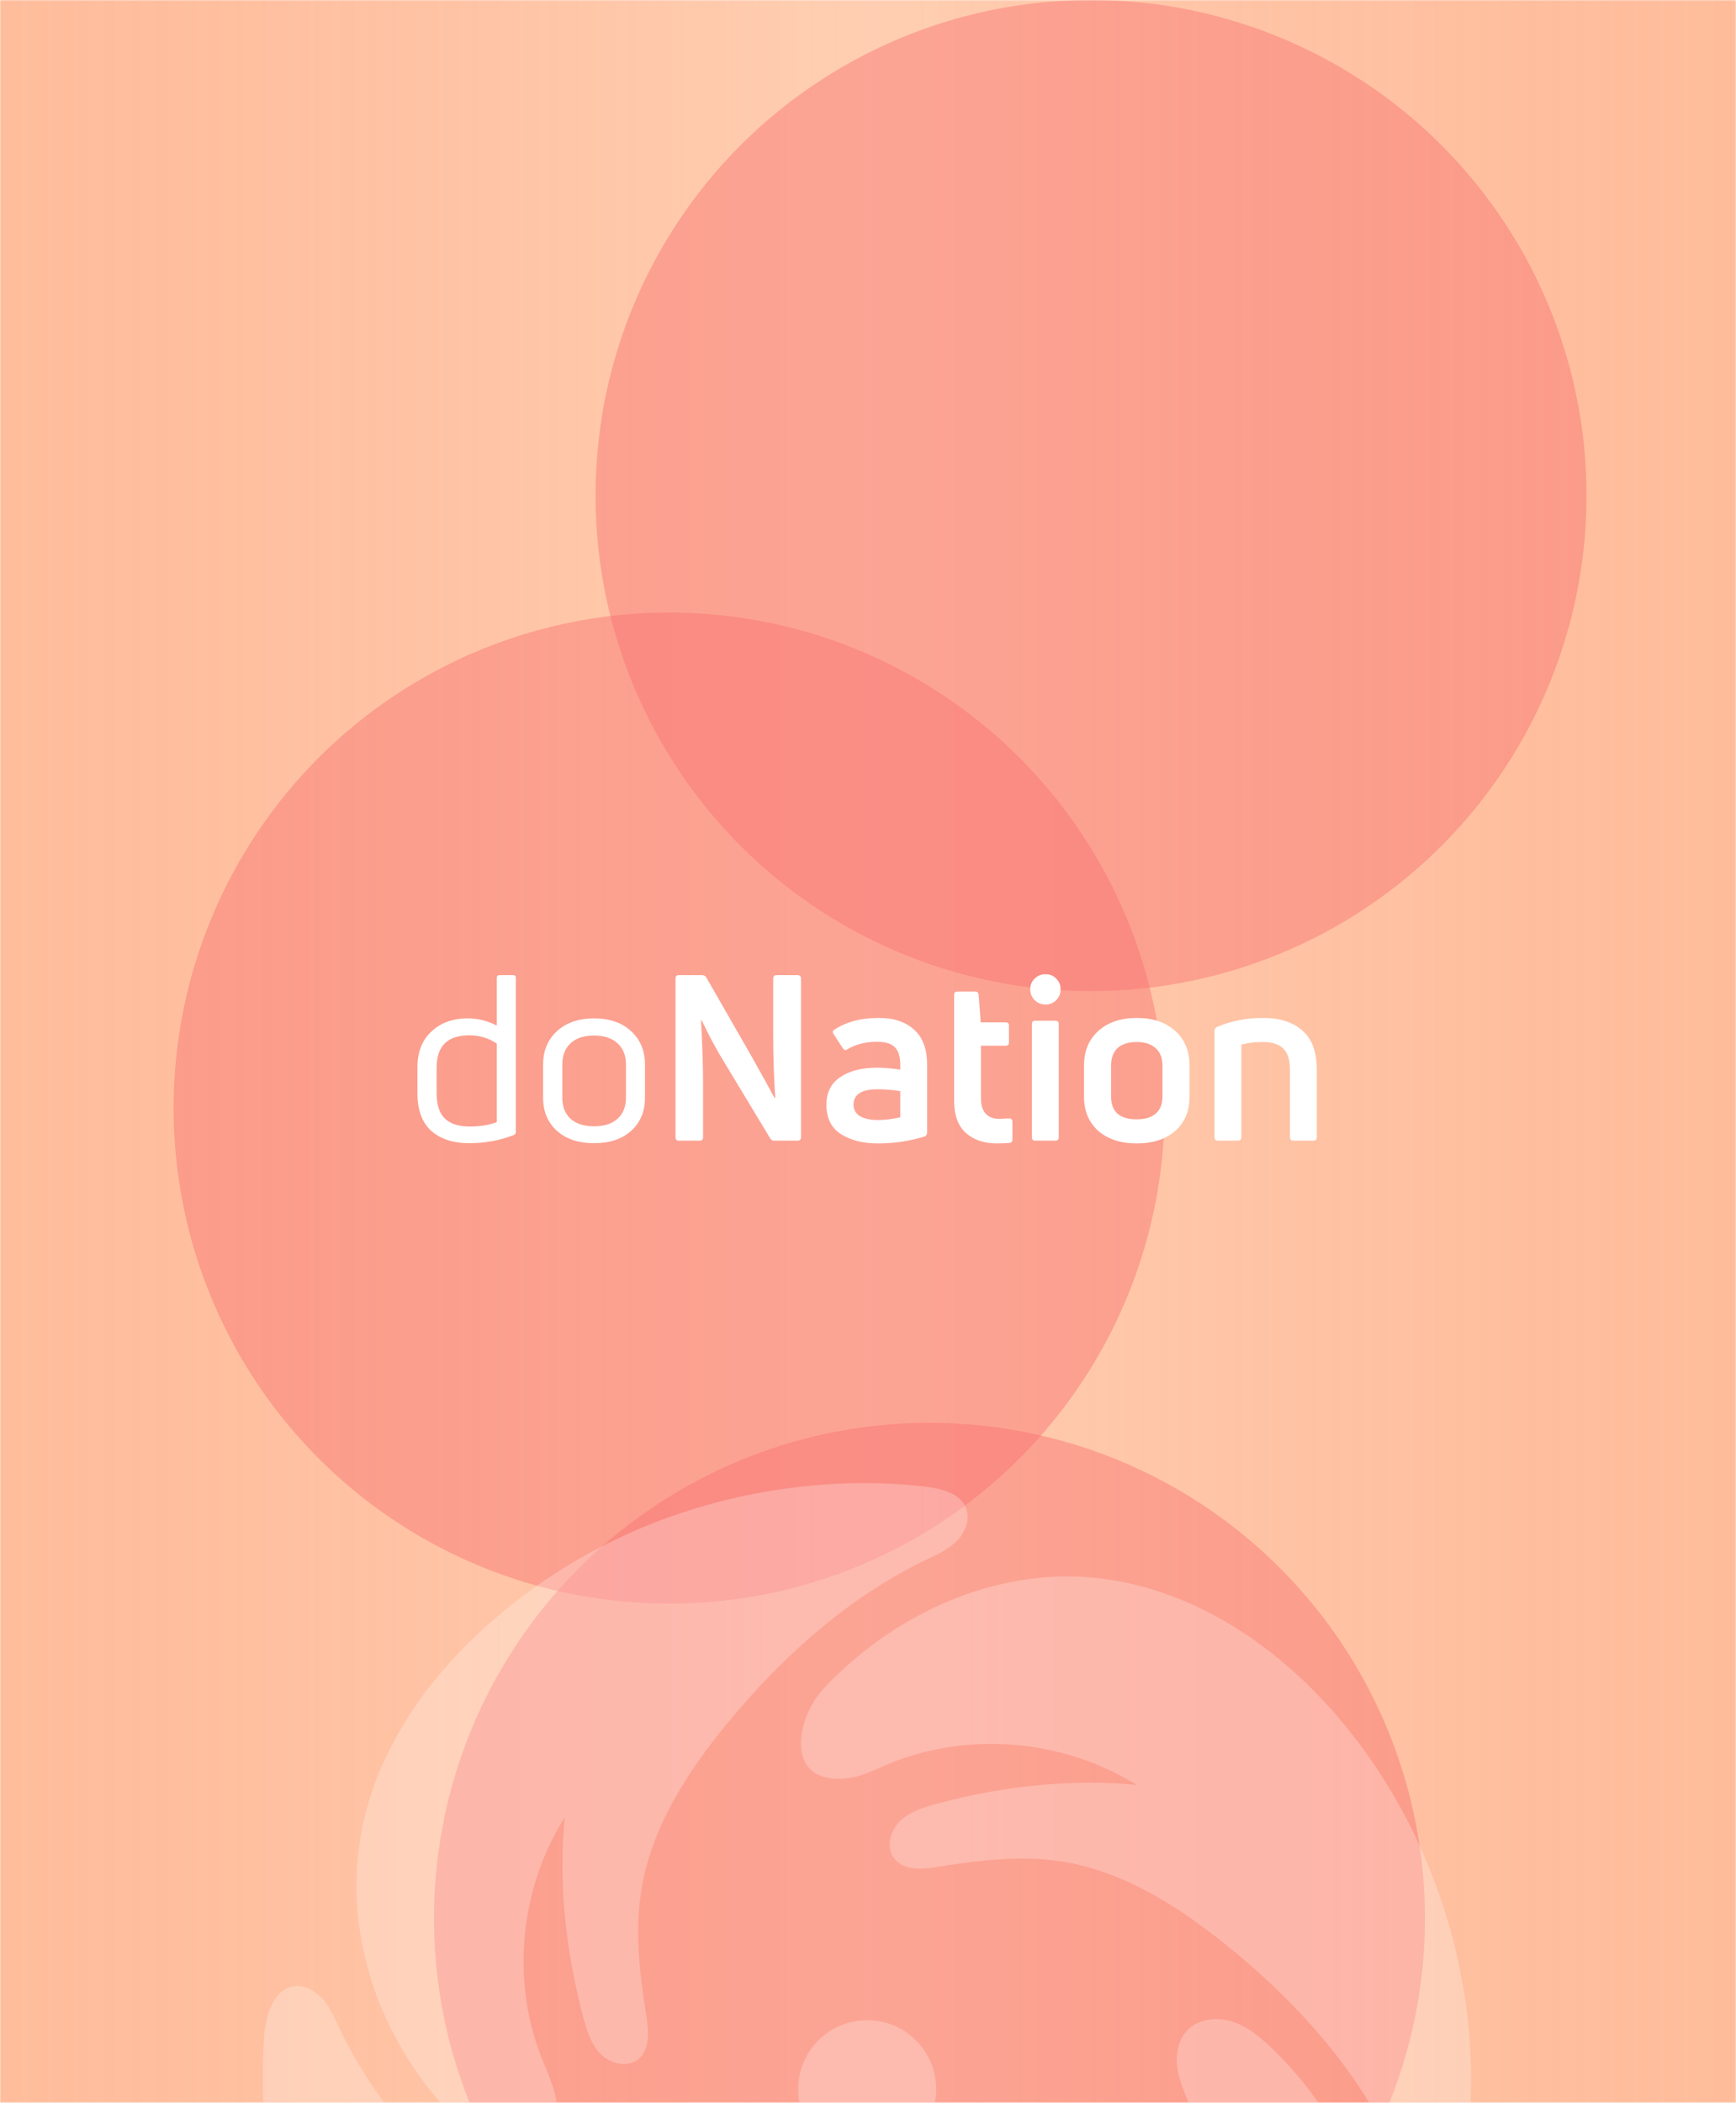 <svg width="720" height="872" viewBox="0 0 720 872" fill="none" xmlns="http://www.w3.org/2000/svg">
<mask id="mask0_66_79" style="mask-type:alpha" maskUnits="userSpaceOnUse" x="0" y="0" width="720" height="872">
<rect width="720" height="872" fill="#EE4A67"/>
</mask>
<g mask="url(#mask0_66_79)">
<rect width="720" height="872" fill="#FFBE98"/>
<rect width="720" height="872" fill="url(#paint0_linear_66_79)"/>
</g>
<mask id="mask1_66_79" style="mask-type:alpha" maskUnits="userSpaceOnUse" x="0" y="0" width="719" height="872">
<rect width="719" height="872" fill="#D9D9D9"/>
</mask>
<g mask="url(#mask1_66_79)">
<g opacity="0.45" filter="url(#filter0_f_66_79)">
<circle cx="452.5" cy="205.5" r="205.5" fill="#F97272"/>
</g>
<g opacity="0.45" filter="url(#filter1_f_66_79)">
<circle cx="277.5" cy="459.5" r="205.5" fill="#F97272"/>
</g>
<g opacity="0.45" filter="url(#filter2_f_66_79)">
<circle cx="385.5" cy="795.5" r="205.5" fill="#F97272"/>
</g>
<path d="M605.107 814.857C597.729 780.471 582.972 747.705 561.378 719.98C534.024 684.513 493.894 656.428 449.084 653.908C408.774 651.567 368.824 671.011 341.29 700.536C330.853 711.879 325.094 737.983 348.309 737.623C355.507 737.623 362.165 734.203 368.824 731.322C401.756 717.82 441.166 721.24 471.399 740.144C443.506 737.623 415.253 740.684 388.259 748.065C382.86 749.505 377.282 751.306 373.143 755.267C369.184 759.227 367.384 766.068 370.803 770.569C374.762 775.79 382.5 775.25 388.799 774.17C405.715 771.469 422.811 769.309 439.727 771.83C465.461 775.61 488.495 790.373 508.83 806.756C536.723 829.26 561.558 856.445 577.034 888.851C579.553 893.892 581.713 899.293 585.852 903.254C589.991 907.215 596.649 909.015 601.328 906.134C606.007 903.254 607.267 897.133 607.986 891.552C611.766 865.987 610.326 839.882 605.107 814.857Z" fill="white" fill-opacity="0.25"/>
<path d="M114.545 916.396C126.602 974.187 158.634 1027.48 210.642 1058.44C229.717 1069.78 251.132 1077.89 273.267 1078.61C297.561 1079.33 321.315 1070.68 342.55 1058.8C355.147 1051.6 367.204 1042.96 377.102 1032.34C381.601 1027.48 385.74 1022.08 387.359 1015.77C388.979 1009.47 387.719 1001.91 382.86 997.591C378.541 993.81 372.063 993.09 366.304 994.171C360.546 995.251 355.327 997.771 349.928 1000.11C316.996 1013.43 277.945 1009.83 247.893 991.11C275.786 993.63 303.859 990.57 330.853 983.189C336.431 981.748 342.01 979.948 345.969 975.807C349.928 971.666 351.548 964.645 347.949 960.324C343.99 955.643 336.791 956.003 330.673 956.904C315.376 959.244 299.72 961.404 284.244 959.964C250.232 956.544 220.719 935.3 195.705 911.895C173.75 891.372 153.595 868.327 140.818 841.142C138.839 837.002 137.039 832.681 133.98 829.08C130.921 825.659 126.422 822.959 121.923 823.679C113.285 824.939 110.226 835.741 109.506 844.563C108.066 868.507 109.686 892.812 114.545 916.396Z" fill="white" fill-opacity="0.25"/>
<path d="M308.898 620.242C273.806 627.623 240.514 642.926 212.441 665.25C188.867 683.793 168.712 707.378 157.194 735.103C135.6 787.312 153.055 844.923 193.186 882.91C197.505 886.871 202.004 890.832 207.582 892.812C213.161 894.792 219.639 894.792 224.318 891.372C230.077 887.231 231.876 879.489 230.977 872.468C230.077 865.447 226.838 859.146 224.318 852.484C211.901 820.439 215.86 782.632 234.216 753.646C231.517 781.371 234.756 809.637 241.954 836.642C243.394 842.042 245.193 847.804 249.152 851.764C253.111 855.725 259.95 857.525 264.449 854.105C269.667 850.144 269.128 842.403 268.048 835.921C265.348 818.818 263.189 801.535 265.888 784.432C269.847 758.327 284.784 735.103 301.52 714.759C324.374 687.034 351.728 662.369 383.94 646.887C388.439 644.726 393.118 642.746 396.717 639.145C400.316 635.544 402.476 630.143 400.676 625.463C398.337 619.161 390.598 617.361 383.94 616.461C359.286 613.58 333.732 615.021 308.898 620.242Z" fill="white" fill-opacity="0.25"/>
<path d="M410.574 1110.83C438.647 1104.89 465.461 1093.91 489.755 1078.43C512.069 1064.2 532.225 1046.2 547.161 1024.24C561.917 1002.27 571.275 976.347 571.815 949.882C572.355 912.255 554.719 875.529 527.546 849.424C522.687 844.743 517.288 840.242 510.99 838.262C504.691 836.281 496.773 837.182 492.274 842.043C488.315 846.363 487.415 852.844 488.495 858.786C489.575 864.547 492.274 869.948 494.434 875.529C507.75 908.475 504.151 947.542 485.436 977.607C488.135 949.702 484.896 921.617 477.518 894.612C476.078 889.211 474.278 883.63 470.319 879.489C466.36 875.529 459.522 873.728 455.023 877.149C449.804 881.11 450.344 888.851 451.424 895.152C453.943 912.075 456.283 929.179 453.763 946.102C449.984 971.846 435.408 994.891 419.032 1015.05C396.537 1042.78 369.544 1067.8 337.331 1083.11C332.832 1085.27 327.973 1087.43 324.194 1090.67C310.338 1102.73 322.935 1113.53 336.431 1114.97C360.906 1117.67 386.1 1116.23 410.574 1110.83Z" fill="white" fill-opacity="0.25"/>
<path d="M359.646 894.972C375.448 894.972 388.259 882.156 388.259 866.347C388.259 850.538 375.448 837.722 359.646 837.722C343.843 837.722 331.033 850.538 331.033 866.347C331.033 882.156 343.843 894.972 359.646 894.972Z" fill="white" fill-opacity="0.25"/>
</g>
<path d="M206.056 425.288V405.416C206.056 404.712 206.44 404.36 207.208 404.36H212.872C213.576 404.36 213.928 404.712 213.928 405.416V469.448C213.928 470.024 213.64 470.44 213.064 470.696C207.24 472.936 201.064 474.056 194.536 474.056C188.008 474.056 182.792 472.36 178.888 468.968C175.048 465.512 173.128 460.296 173.128 453.32V442.664C173.128 436.328 175.048 431.368 178.888 427.784C182.728 424.136 187.752 422.312 193.96 422.312C198.184 422.312 202.216 423.304 206.056 425.288ZM181.096 453.32C181.096 458.184 182.248 461.704 184.552 463.88C186.856 466.056 190.248 467.144 194.728 467.144C199.144 467.144 202.92 466.536 206.056 465.32V432.776C202.728 430.472 198.92 429.32 194.632 429.32C185.608 429.32 181.096 433.768 181.096 442.664V453.32ZM267.493 455.24C267.493 460.936 265.573 465.512 261.733 468.968C257.957 472.36 252.837 474.056 246.373 474.056C239.909 474.056 234.757 472.328 230.917 468.872C227.141 465.416 225.253 460.872 225.253 455.24V441.416C225.253 435.72 227.173 431.112 231.013 427.592C234.853 424.072 239.973 422.312 246.373 422.312C252.837 422.312 257.957 424.072 261.733 427.592C265.573 431.112 267.493 435.72 267.493 441.416V455.24ZM233.221 455.24C233.221 458.888 234.341 461.768 236.581 463.88C238.885 465.992 242.149 467.048 246.373 467.048C250.597 467.048 253.861 465.992 256.165 463.88C258.469 461.768 259.621 458.888 259.621 455.24V441.416C259.621 437.704 258.469 434.792 256.165 432.68C253.861 430.504 250.597 429.416 246.373 429.416C242.149 429.416 238.885 430.504 236.581 432.68C234.341 434.792 233.221 437.704 233.221 441.416V455.24ZM290.249 473H281.513C280.617 473 280.169 472.52 280.169 471.56V405.8C280.169 404.84 280.617 404.36 281.513 404.36H291.209C291.913 404.36 292.489 404.68 292.937 405.32L311.657 437.96C316.265 446.152 319.465 451.944 321.257 455.336L321.545 455.24C320.969 447.112 320.681 438.44 320.681 429.224V405.8C320.681 404.84 321.161 404.36 322.121 404.36H330.761C331.721 404.36 332.201 404.84 332.201 405.8V471.56C332.201 472.52 331.721 473 330.761 473H321.065C320.361 473 319.817 472.68 319.433 472.04L301.289 441.992C297.513 435.912 294.089 429.608 291.017 423.08L290.729 423.176C291.305 433.096 291.593 441.896 291.593 449.576V471.56C291.593 472.52 291.145 473 290.249 473ZM345.742 427.208C350.67 423.816 356.942 422.12 364.558 422.12C370.766 422.12 375.63 423.752 379.15 427.016C382.734 430.216 384.526 435.08 384.526 441.608V469.64C384.526 470.408 384.174 470.952 383.47 471.272C377.262 473.192 370.83 474.152 364.174 474.152C357.966 474.152 352.846 472.872 348.814 470.312C344.782 467.752 342.766 463.688 342.766 458.12C342.766 453.064 344.654 449.256 348.43 446.696C352.27 444.072 357.39 442.76 363.79 442.76C366.35 442.76 369.55 443.016 373.39 443.528V441.704C373.39 438.248 372.654 435.784 371.182 434.312C369.774 432.776 367.31 432.008 363.79 432.008C359.054 432.008 354.958 433.032 351.502 435.08C350.734 435.656 350.094 435.528 349.582 434.696L345.742 428.84C345.294 428.136 345.294 427.592 345.742 427.208ZM353.998 458.024C353.998 460.2 354.926 461.832 356.782 462.92C358.638 463.944 361.102 464.456 364.174 464.456C367.118 464.456 370.19 464.072 373.39 463.304V452.456C369.934 451.944 366.83 451.688 364.078 451.688C357.358 451.688 353.998 453.8 353.998 458.024ZM406.849 455.624C406.849 458.248 407.489 460.296 408.769 461.768C410.113 463.24 412.001 463.976 414.433 463.976C415.009 463.976 416.321 463.912 418.369 463.784C419.393 463.784 419.905 464.232 419.905 465.128V472.424C419.905 473.384 419.457 473.896 418.561 473.96C416.385 474.088 414.689 474.152 413.473 474.152C408.161 474.152 403.873 472.712 400.609 469.832C397.345 466.888 395.713 462.408 395.713 456.392V412.52C395.713 411.624 396.193 411.176 397.153 411.176H404.449C405.281 411.176 405.761 411.592 405.889 412.424L406.753 423.944H417.025C417.985 423.944 418.465 424.392 418.465 425.288V432.296C418.465 433.192 417.985 433.64 417.025 433.64H406.849V455.624ZM437.762 473H429.41C428.45 473 427.97 472.52 427.97 471.56V424.616C427.97 423.72 428.45 423.272 429.41 423.272H437.762C438.658 423.272 439.106 423.72 439.106 424.616V471.56C439.106 472.52 438.658 473 437.762 473ZM438.05 405.8C439.266 406.952 439.874 408.424 439.874 410.216C439.874 412.008 439.266 413.512 438.05 414.728C436.898 415.944 435.426 416.552 433.634 416.552C431.842 416.552 430.338 415.944 429.122 414.728C427.906 413.512 427.298 412.008 427.298 410.216C427.298 408.424 427.906 406.952 429.122 405.8C430.338 404.584 431.842 403.976 433.634 403.976C435.426 403.976 436.898 404.584 438.05 405.8ZM493.364 454.76C493.364 460.712 491.38 465.448 487.412 468.968C483.444 472.424 478.132 474.152 471.476 474.152C464.82 474.152 459.508 472.424 455.54 468.968C451.572 465.448 449.588 460.712 449.588 454.76V441.896C449.588 435.88 451.572 431.08 455.54 427.496C459.508 423.912 464.82 422.12 471.476 422.12C478.132 422.12 483.444 423.912 487.412 427.496C491.38 431.08 493.364 435.88 493.364 441.896V454.76ZM460.82 454.76C460.82 461.032 464.372 464.168 471.476 464.168C474.932 464.168 477.556 463.368 479.348 461.768C481.204 460.168 482.132 457.832 482.132 454.76V441.896C482.132 438.76 481.204 436.36 479.348 434.696C477.492 432.968 474.868 432.104 471.476 432.104C468.02 432.104 465.364 432.936 463.508 434.6C461.716 436.264 460.82 438.696 460.82 441.896V454.76ZM513.414 473H505.158C504.198 473 503.718 472.52 503.718 471.56V427.592C503.718 426.76 504.07 426.184 504.774 425.864C510.534 423.368 516.902 422.12 523.878 422.12C530.854 422.12 536.294 423.88 540.198 427.4C544.166 430.856 546.15 436.264 546.15 443.624V471.56C546.15 472.52 545.702 473 544.806 473H536.454C535.494 473 535.014 472.52 535.014 471.56V443.816C535.014 439.528 534.086 436.52 532.23 434.792C530.374 433 527.59 432.104 523.878 432.104C520.55 432.104 517.542 432.456 514.854 433.16V471.56C514.854 472.52 514.374 473 513.414 473Z" fill="white"/>
<defs>
<filter id="filter0_f_66_79" x="-53" y="-300" width="1011" height="1011" filterUnits="userSpaceOnUse" color-interpolation-filters="sRGB">
<feFlood flood-opacity="0" result="BackgroundImageFix"/>
<feBlend mode="normal" in="SourceGraphic" in2="BackgroundImageFix" result="shape"/>
<feGaussianBlur stdDeviation="150" result="effect1_foregroundBlur_66_79"/>
</filter>
<filter id="filter1_f_66_79" x="-228" y="-46" width="1011" height="1011" filterUnits="userSpaceOnUse" color-interpolation-filters="sRGB">
<feFlood flood-opacity="0" result="BackgroundImageFix"/>
<feBlend mode="normal" in="SourceGraphic" in2="BackgroundImageFix" result="shape"/>
<feGaussianBlur stdDeviation="150" result="effect1_foregroundBlur_66_79"/>
</filter>
<filter id="filter2_f_66_79" x="-120" y="290" width="1011" height="1011" filterUnits="userSpaceOnUse" color-interpolation-filters="sRGB">
<feFlood flood-opacity="0" result="BackgroundImageFix"/>
<feBlend mode="normal" in="SourceGraphic" in2="BackgroundImageFix" result="shape"/>
<feGaussianBlur stdDeviation="150" result="effect1_foregroundBlur_66_79"/>
</filter>
<linearGradient id="paint0_linear_66_79" x1="1008" y1="397" x2="-330" y2="397" gradientUnits="userSpaceOnUse">
<stop stop-color="#F97272" stop-opacity="0"/>
<stop offset="0.484" stop-color="white" stop-opacity="0.25"/>
<stop offset="1" stop-color="#F97272" stop-opacity="0"/>
</linearGradient>
</defs>
</svg>
